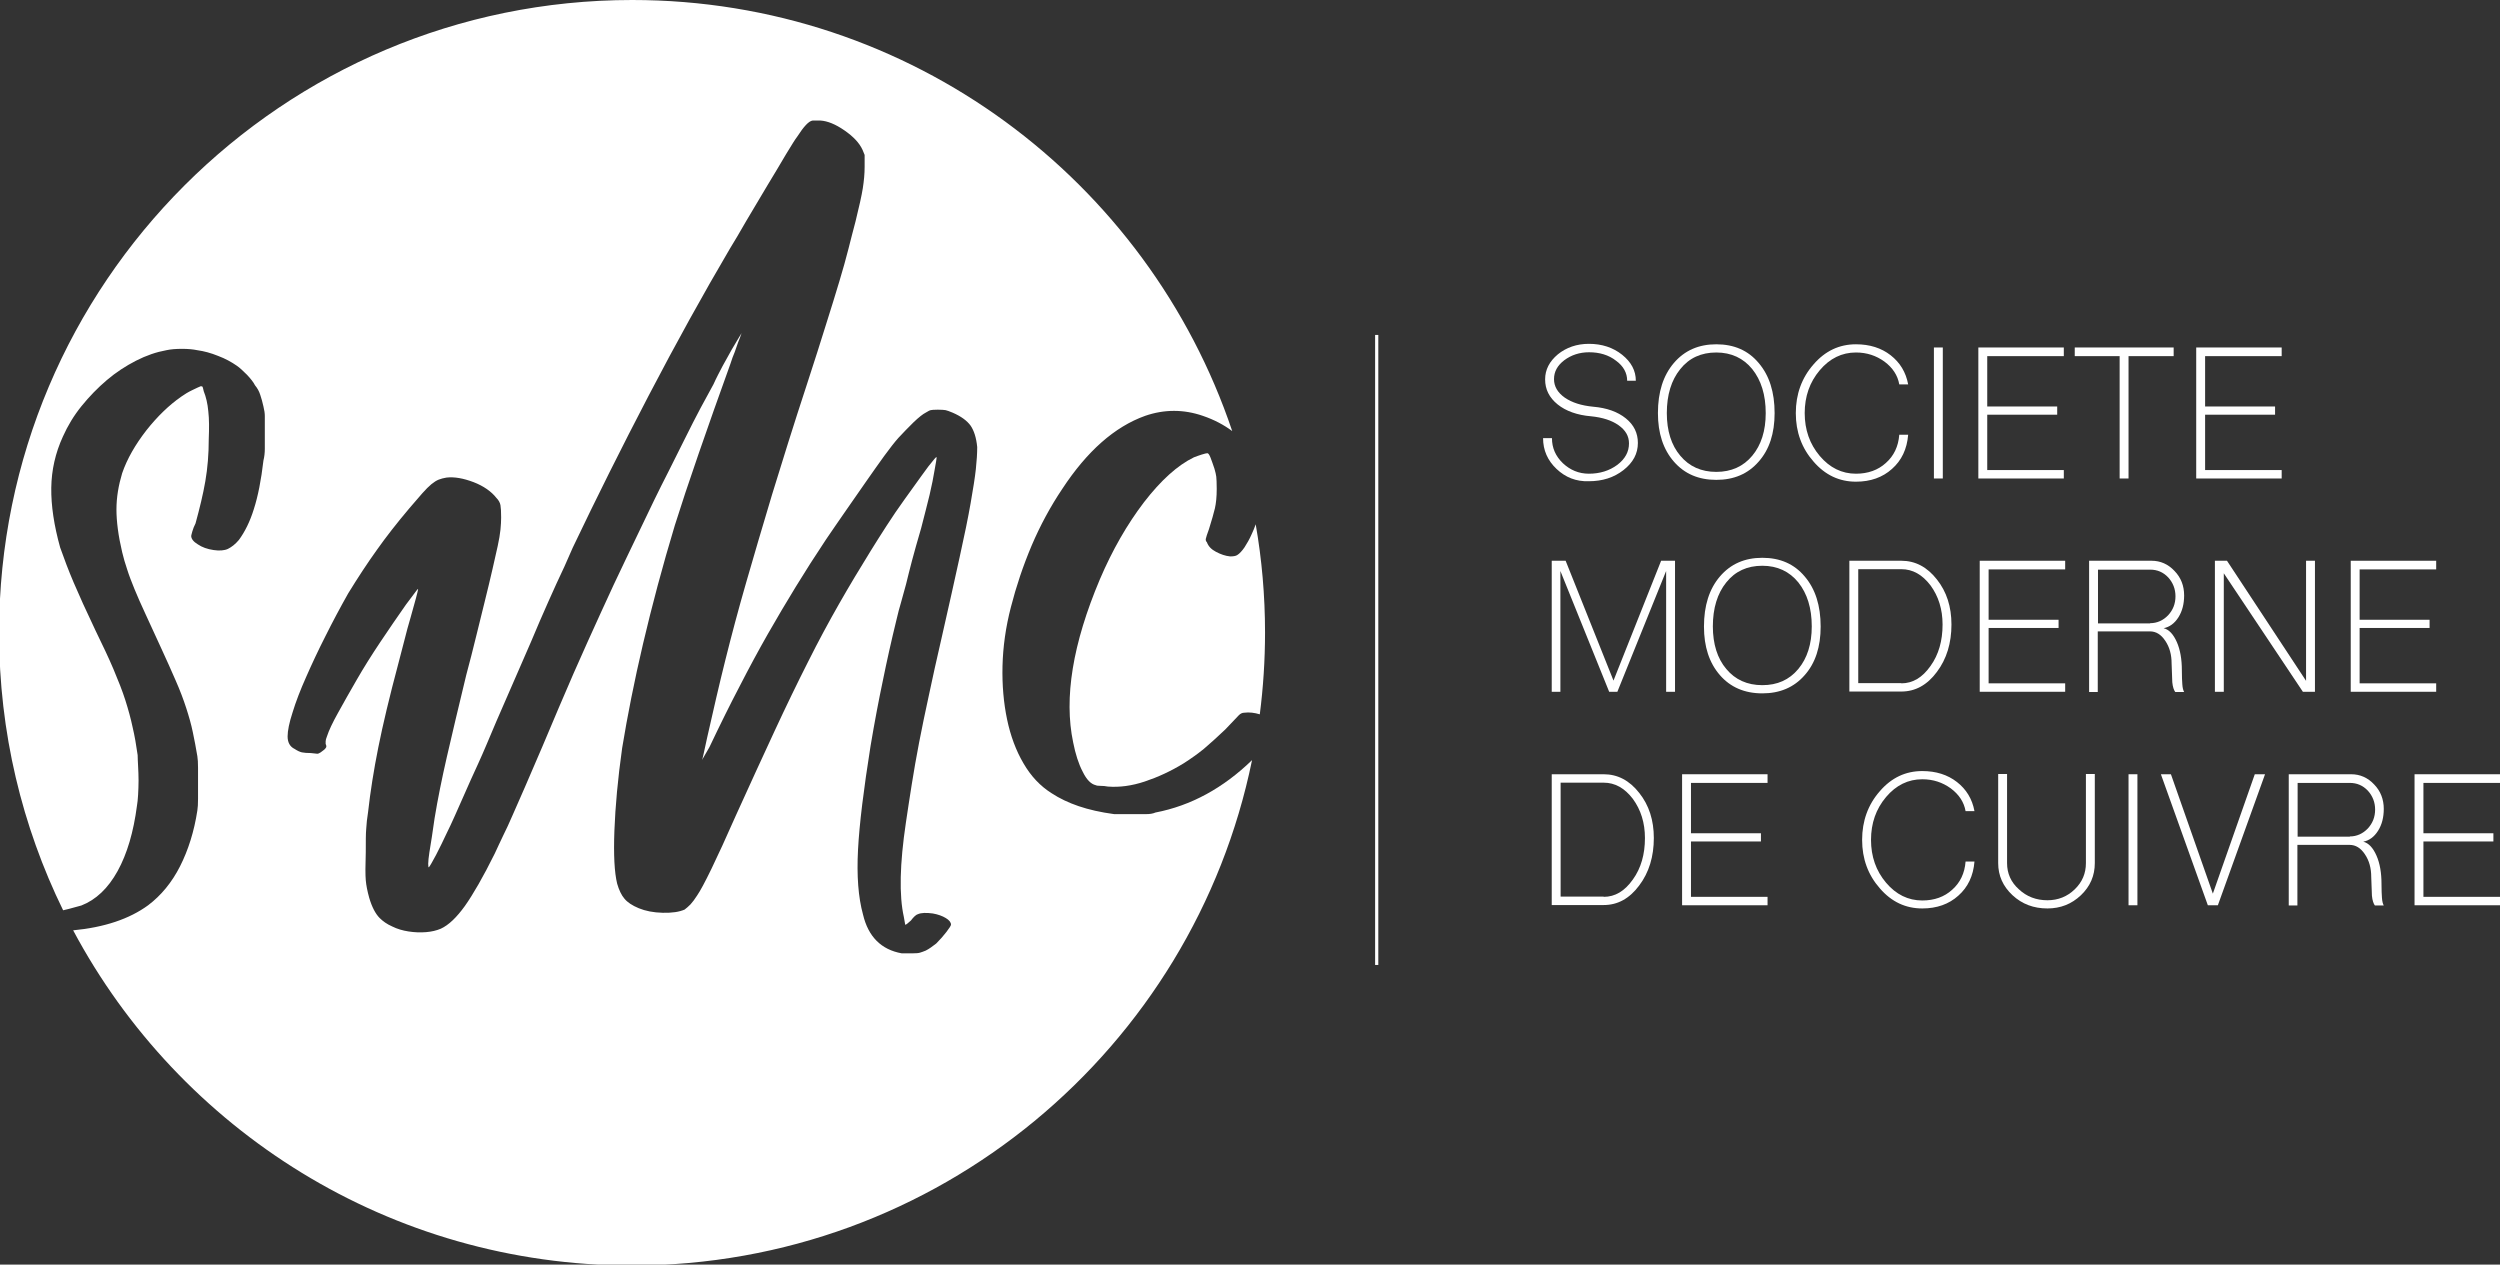 <svg width="257" height="130" viewBox="0 0 257 130" fill="none" xmlns="http://www.w3.org/2000/svg">
<rect x="0" y="0" width="257" height="130" fill="#333333" stroke="none"/>
<g clip-path="url(#clip0)">
<path d="M160.01 48.205C159.096 47.339 158.628 46.285 158.628 45.043H159.541C159.541 46.05 159.916 46.894 160.666 47.62C161.416 48.322 162.306 48.697 163.337 48.697C164.461 48.697 165.445 48.393 166.265 47.784C167.062 47.175 167.46 46.449 167.46 45.582C167.46 44.832 167.109 44.223 166.382 43.708C165.679 43.216 164.742 42.912 163.571 42.795C162.142 42.678 160.971 42.256 160.127 41.577C159.26 40.874 158.839 40.031 158.839 39C158.839 37.993 159.284 37.15 160.151 36.423C161.017 35.721 162.095 35.346 163.337 35.346C164.672 35.346 165.82 35.721 166.757 36.47C167.694 37.22 168.163 38.11 168.163 39.141H167.273C167.273 38.344 166.898 37.641 166.125 37.079C165.375 36.494 164.438 36.213 163.36 36.213C162.376 36.213 161.533 36.494 160.807 37.032C160.104 37.571 159.752 38.204 159.752 38.977C159.752 39.726 160.127 40.359 160.853 40.874C161.603 41.389 162.564 41.694 163.782 41.811C165.164 41.928 166.289 42.326 167.132 43.005C167.975 43.685 168.374 44.528 168.374 45.535C168.374 46.636 167.882 47.55 166.898 48.322C165.914 49.096 164.719 49.47 163.337 49.47C162.025 49.517 160.924 49.072 160.01 48.205Z" fill="white"/>
<path d="M172.075 47.456C170.974 46.191 170.435 44.528 170.435 42.467C170.435 40.312 170.974 38.602 172.075 37.313C173.176 36.025 174.629 35.393 176.433 35.393C178.26 35.393 179.713 36.025 180.79 37.313C181.891 38.602 182.43 40.312 182.43 42.467C182.43 44.551 181.891 46.214 180.79 47.456C179.689 48.721 178.237 49.33 176.433 49.33C174.629 49.33 173.176 48.721 172.075 47.456ZM180.134 46.847C181.048 45.746 181.516 44.294 181.516 42.467C181.516 40.593 181.048 39.094 180.134 37.946C179.221 36.822 177.979 36.236 176.433 36.236C174.886 36.236 173.645 36.798 172.731 37.946C171.817 39.07 171.349 40.593 171.349 42.467C171.349 44.294 171.817 45.769 172.731 46.847C173.645 47.948 174.886 48.51 176.433 48.51C177.979 48.51 179.221 47.948 180.134 46.847Z" fill="white"/>
<path d="M186.436 47.456C185.218 46.074 184.609 44.411 184.609 42.467C184.609 40.523 185.218 38.836 186.436 37.454C187.631 36.072 189.084 35.393 190.794 35.393C192.199 35.393 193.394 35.768 194.355 36.517C195.315 37.267 195.924 38.251 196.159 39.515H195.245C195.081 38.578 194.566 37.805 193.722 37.173C192.879 36.564 191.918 36.236 190.794 36.236C189.341 36.236 188.1 36.845 187.069 38.063C186.038 39.281 185.523 40.757 185.523 42.467C185.523 44.177 186.038 45.652 187.069 46.87C188.1 48.088 189.341 48.697 190.794 48.697C192.035 48.697 193.066 48.322 193.863 47.596C194.683 46.87 195.151 45.91 195.245 44.692H196.159C196.041 46.168 195.479 47.339 194.495 48.205C193.535 49.072 192.293 49.517 190.794 49.517C189.084 49.517 187.631 48.838 186.436 47.456Z" fill="white"/>
<path d="M198.806 49.189V35.721H199.72V49.189H198.806Z" fill="white"/>
<path d="M203.374 49.189V35.721H212.16V36.611H204.288V41.787H211.48V42.631H204.288V48.322H212.16V49.189H203.374Z" fill="white"/>
<path d="M217.899 49.189V36.611H213.284V35.721H223.452V36.611H218.813V49.189H217.899Z" fill="white"/>
<path d="M225.771 49.189V35.721H234.556V36.611H226.685V41.787H233.877V42.631H226.685V48.322H234.556V49.189H225.771Z" fill="white"/>
<path d="M159.518 71.114V57.645H160.947L165.867 69.966L170.763 57.645H172.192V71.114H171.279V58.699L166.265 71.114H165.422L160.408 58.699V71.114H159.518Z" fill="white"/>
<path d="M176.808 69.404C175.706 68.139 175.168 66.476 175.168 64.415C175.168 62.26 175.706 60.55 176.808 59.261C177.909 57.973 179.361 57.341 181.165 57.341C182.992 57.341 184.445 57.973 185.523 59.261C186.624 60.55 187.163 62.26 187.163 64.415C187.163 66.499 186.624 68.162 185.523 69.404C184.421 70.668 182.969 71.278 181.165 71.278C179.338 71.278 177.885 70.645 176.808 69.404ZM184.867 68.771C185.78 67.67 186.249 66.218 186.249 64.391C186.249 62.517 185.78 61.018 184.867 59.87C183.953 58.746 182.711 58.16 181.165 58.16C179.619 58.16 178.377 58.723 177.463 59.87C176.55 60.995 176.081 62.517 176.081 64.391C176.081 66.218 176.55 67.694 177.463 68.771C178.377 69.872 179.619 70.434 181.165 70.434C182.711 70.434 183.929 69.895 184.867 68.771Z" fill="white"/>
<path d="M190.114 57.645H195.456C196.885 57.645 198.103 58.278 199.111 59.566C200.118 60.831 200.61 62.377 200.61 64.204C200.61 66.101 200.118 67.741 199.111 69.076C198.103 70.434 196.885 71.09 195.456 71.09H190.114V57.645ZM195.456 70.247C196.627 70.247 197.611 69.661 198.455 68.467C199.298 67.296 199.696 65.867 199.696 64.204C199.696 62.634 199.275 61.299 198.455 60.175C197.611 59.074 196.627 58.512 195.456 58.512H191.028V70.224H195.456V70.247Z" fill="white"/>
<path d="M203.515 71.114V57.645H212.3V58.535H204.429V63.712H211.621V64.555H204.429V70.247H212.3V71.114H203.515Z" fill="white"/>
<path d="M214.76 71.114V57.645H221.179C222.093 57.645 222.889 57.996 223.545 58.699C224.201 59.378 224.529 60.222 224.529 61.205C224.529 62.072 224.342 62.822 223.944 63.454C223.545 64.087 223.03 64.461 222.421 64.578C222.983 64.719 223.428 65.211 223.78 66.007C224.131 66.804 224.295 67.787 224.295 68.912C224.295 69.544 224.319 70.036 224.342 70.341C224.365 70.715 224.436 70.973 224.529 71.137H223.616C223.475 70.95 223.358 70.622 223.311 70.13L223.241 68.209C223.241 67.296 223.03 66.523 222.585 65.867C222.163 65.234 221.648 64.906 221.015 64.906H215.65V71.137H214.76V71.114ZM221.039 64.063C221.742 64.063 222.374 63.782 222.889 63.243C223.381 62.705 223.639 62.072 223.639 61.299C223.639 60.55 223.381 59.894 222.889 59.355C222.374 58.816 221.765 58.559 221.039 58.559H215.674V64.087H221.039V64.063Z" fill="white"/>
<path d="M227.692 71.114V57.645H228.934L237.063 69.989V57.645H237.977V71.114H236.735L228.606 58.933V71.114H227.692Z" fill="white"/>
<path d="M241.655 71.114V57.645H250.44V58.535H242.569V63.712H249.761V64.555H242.569V70.247H250.44V71.114H241.655Z" fill="white"/>
<path d="M159.518 79.593H164.859C166.289 79.593 167.507 80.225 168.514 81.513C169.522 82.778 170.014 84.324 170.014 86.151C170.014 88.049 169.522 89.688 168.514 91.023C167.507 92.382 166.289 93.038 164.859 93.038H159.518V79.593ZM164.859 92.195C166.031 92.195 167.015 91.609 167.858 90.414C168.702 89.243 169.1 87.814 169.1 86.151C169.1 84.582 168.678 83.247 167.858 82.123C167.015 81.022 166.031 80.459 164.859 80.459H160.432V92.171H164.859V92.195Z" fill="white"/>
<path d="M172.919 93.061V79.593H181.704V80.483H173.832V85.659H181.024V86.503H173.832V92.195H181.704V93.061H172.919Z" fill="white"/>
<path d="M193.254 91.328C192.035 89.946 191.426 88.283 191.426 86.339C191.426 84.395 192.035 82.708 193.254 81.326C194.448 79.944 195.901 79.265 197.611 79.265C199.017 79.265 200.212 79.64 201.172 80.389C202.133 81.139 202.742 82.123 202.976 83.387H202.062C201.898 82.45 201.383 81.677 200.54 81.045C199.696 80.436 198.736 80.108 197.611 80.108C196.159 80.108 194.917 80.717 193.886 81.935C192.855 83.153 192.34 84.629 192.34 86.339C192.34 88.049 192.855 89.524 193.886 90.742C194.917 91.96 196.159 92.569 197.611 92.569C198.853 92.569 199.884 92.195 200.68 91.468C201.5 90.742 201.969 89.782 202.062 88.564H202.976C202.859 90.04 202.297 91.211 201.313 92.077C200.352 92.944 199.111 93.389 197.611 93.389C195.901 93.389 194.448 92.71 193.254 91.328Z" fill="white"/>
<path d="M206.888 92.031C205.905 91.117 205.413 90.016 205.413 88.728V79.569H206.326V88.728C206.326 89.782 206.724 90.695 207.544 91.422C208.341 92.171 209.325 92.546 210.473 92.546C211.574 92.546 212.511 92.171 213.284 91.422C214.057 90.672 214.432 89.782 214.432 88.728V79.569H215.346V88.728C215.346 90.016 214.877 91.117 213.917 92.031C212.956 92.944 211.808 93.389 210.473 93.389C209.067 93.389 207.872 92.944 206.888 92.031Z" fill="white"/>
<path d="M218.813 93.061V79.593H219.727V93.061H218.813Z" fill="white"/>
<path d="M226.966 93.061L222.14 79.593H223.171L227.481 91.867L231.792 79.593H232.846L227.997 93.061H226.966Z" fill="white"/>
<path d="M235.283 93.061V79.593H241.702C242.615 79.593 243.412 79.944 244.068 80.647C244.724 81.326 245.052 82.169 245.052 83.153C245.052 84.02 244.865 84.769 244.466 85.402C244.068 86.034 243.553 86.409 242.943 86.526C243.506 86.667 243.951 87.159 244.302 87.955C244.654 88.751 244.818 89.735 244.818 90.859C244.818 91.492 244.841 91.984 244.864 92.288C244.888 92.663 244.958 92.921 245.052 93.085H244.138C243.998 92.897 243.881 92.569 243.834 92.078L243.763 90.157C243.763 89.243 243.553 88.47 243.107 87.814C242.686 87.182 242.17 86.854 241.538 86.854H236.173V93.085H235.283V93.061ZM241.561 85.987C242.264 85.987 242.897 85.706 243.412 85.168C243.904 84.629 244.162 83.996 244.162 83.223C244.162 82.474 243.904 81.818 243.412 81.279C242.897 80.74 242.287 80.483 241.561 80.483H236.196V86.011H241.561V85.987Z" fill="white"/>
<path d="M248.215 93.061V79.593H257V80.483H249.128V85.659H256.321V86.503H249.128V92.195H257V93.061H248.215Z" fill="white"/>
<path d="M141.69 34.432H141.362V99.198H141.69V34.432Z" fill="white"/>
<path d="M117.817 83.692C117.466 83.692 116.997 83.692 116.411 83.692H114.537C113.132 83.504 111.913 83.223 110.882 82.872C109.852 82.521 108.915 82.076 108.095 81.537C106.947 80.811 105.986 79.804 105.213 78.469C104.44 77.157 103.878 75.634 103.526 73.948C103.175 72.261 103.011 70.434 103.058 68.467C103.105 66.499 103.386 64.461 103.924 62.4C104.463 60.292 105.166 58.184 106.056 56.076C106.947 53.991 108.001 52.047 109.196 50.267C111.749 46.378 114.584 43.872 117.723 42.748C119.691 42.069 121.683 42.069 123.65 42.748C124.822 43.146 125.829 43.685 126.673 44.317C118.004 18.551 93.663 0 64.988 0C29.05 0 -0.094 29.139 -0.094 65.047C-0.094 75.283 2.272 84.957 6.489 93.577C6.677 93.53 6.888 93.483 7.075 93.436C7.567 93.296 7.989 93.178 8.364 93.085C9.863 92.499 11.105 91.328 12.089 89.548C13.072 87.768 13.729 85.519 14.08 82.825C14.127 82.544 14.174 82.169 14.197 81.701C14.22 81.232 14.244 80.764 14.244 80.249C14.244 79.733 14.22 79.241 14.197 78.773C14.174 78.281 14.15 77.906 14.15 77.625C14.01 76.618 13.846 75.658 13.635 74.768C13.447 73.877 13.19 72.941 12.885 71.98C12.581 71.02 12.159 69.966 11.667 68.795C11.175 67.623 10.542 66.312 9.816 64.813C8.856 62.798 8.106 61.135 7.567 59.87C7.028 58.605 6.583 57.411 6.185 56.286C5.552 54.014 5.248 51.977 5.271 50.15C5.295 48.322 5.693 46.566 6.466 44.879C6.958 43.778 7.59 42.724 8.387 41.74C9.184 40.757 10.05 39.867 10.988 39.07C11.925 38.274 12.932 37.618 13.986 37.079C15.04 36.541 16.071 36.189 17.102 36.002C17.524 35.908 18.063 35.861 18.695 35.861C19.328 35.861 19.843 35.908 20.288 36.002C20.968 36.096 21.67 36.283 22.42 36.587C23.17 36.868 23.802 37.22 24.341 37.595C24.622 37.782 24.974 38.11 25.395 38.532C25.794 38.953 26.075 39.328 26.215 39.609C26.45 39.89 26.637 40.218 26.754 40.593C26.871 40.944 26.988 41.342 27.082 41.787C27.176 42.162 27.223 42.49 27.223 42.771C27.223 43.029 27.223 43.568 27.223 44.387C27.223 45.114 27.223 45.676 27.223 46.121C27.223 46.566 27.176 46.964 27.082 47.339C26.848 49.353 26.52 51.016 26.098 52.328C25.7 53.616 25.161 54.694 24.552 55.514C24.177 55.959 23.802 56.24 23.427 56.427C23.076 56.591 22.561 56.638 21.952 56.544C21.319 56.45 20.78 56.263 20.335 55.959C19.866 55.678 19.656 55.373 19.656 55.092C19.656 55.045 19.703 54.881 19.773 54.623C19.843 54.366 19.96 54.085 20.101 53.804C20.523 52.258 20.874 50.829 21.108 49.47C21.342 48.112 21.46 46.683 21.46 45.137C21.506 44.036 21.506 43.076 21.413 42.279C21.342 41.483 21.178 40.804 20.944 40.218C20.897 39.984 20.851 39.843 20.827 39.773C20.804 39.726 20.733 39.703 20.64 39.703C20.499 39.749 20.218 39.89 19.773 40.101C19.328 40.312 18.953 40.546 18.625 40.78C17.383 41.647 16.188 42.795 15.04 44.247C13.916 45.699 13.072 47.151 12.557 48.65C12.182 49.892 11.971 51.133 11.971 52.375C11.971 53.593 12.159 55.069 12.557 56.755C12.698 57.34 12.862 57.926 13.072 58.535C13.26 59.144 13.518 59.8 13.822 60.55C14.127 61.299 14.502 62.142 14.947 63.103C15.392 64.063 15.907 65.211 16.54 66.569C17.125 67.811 17.617 68.959 18.063 69.966C18.508 70.973 18.859 71.91 19.14 72.777C19.421 73.643 19.656 74.463 19.82 75.26C19.984 76.056 20.148 76.876 20.288 77.742C20.335 78.023 20.358 78.422 20.358 78.937C20.358 79.452 20.358 79.968 20.358 80.53C20.358 81.092 20.358 81.607 20.358 82.123C20.358 82.638 20.335 83.036 20.288 83.317C19.96 85.472 19.351 87.393 18.508 89.056C17.664 90.719 16.563 92.054 15.228 93.061C13.307 94.467 10.73 95.333 7.52 95.638C18.461 116.157 40.084 130.094 64.965 130.094C96.404 130.094 122.643 107.795 128.711 78.141C125.736 81.022 122.432 82.825 118.778 83.528C118.52 83.645 118.192 83.692 117.817 83.692ZM100.317 48.229C100.223 49.096 100.036 50.267 99.778 51.742C99.52 53.218 99.145 55.045 98.653 57.27C98.161 59.495 97.552 62.283 96.779 65.656C96.287 67.764 95.865 69.708 95.491 71.465C95.116 73.222 94.764 74.838 94.483 76.337C94.202 77.836 93.944 79.241 93.734 80.6C93.523 81.959 93.312 83.27 93.124 84.582C92.492 88.822 92.422 92.054 92.914 94.256C93.007 94.748 93.054 95.005 93.054 95.052C93.101 95.099 93.288 94.959 93.64 94.631C93.921 94.256 94.179 94.022 94.366 93.975C94.694 93.834 95.209 93.811 95.889 93.904C96.428 93.998 96.873 94.162 97.224 94.373C97.576 94.584 97.763 94.818 97.763 95.052C97.763 95.146 97.599 95.404 97.294 95.802C96.99 96.2 96.638 96.598 96.24 96.996C96.053 97.137 95.865 97.278 95.701 97.395C95.537 97.512 95.35 97.629 95.163 97.722C94.928 97.816 94.741 97.886 94.577 97.933C94.436 97.98 94.179 98.004 93.78 98.004H92.703C90.594 97.629 89.259 96.294 88.72 94.022C88.228 92.241 88.064 90.016 88.205 87.346C88.345 84.676 88.79 81.115 89.493 76.688C89.915 74.182 90.337 71.957 90.758 69.966C91.156 67.998 91.625 65.89 92.164 63.688C92.304 63.056 92.468 62.47 92.632 61.908C92.796 61.346 92.96 60.737 93.148 60.034C93.312 59.331 93.523 58.535 93.757 57.622C93.991 56.708 94.319 55.607 94.694 54.295C95.022 53.007 95.327 51.859 95.561 50.876C95.795 49.892 95.959 49.025 96.076 48.322C96.217 47.55 96.287 47.128 96.287 47.034C96.287 46.941 96.193 47.011 96.006 47.245C95.678 47.62 95.233 48.205 94.718 48.931C94.179 49.681 93.616 50.477 92.984 51.344C92.351 52.211 91.742 53.124 91.133 54.061C90.524 54.998 89.985 55.865 89.517 56.614C88.415 58.395 87.314 60.222 86.26 62.072C85.206 63.922 84.128 65.913 83.051 68.069C81.973 70.2 80.825 72.566 79.63 75.142C78.435 77.719 77.1 80.623 75.647 83.832C73.633 88.4 72.297 91.141 71.665 92.054C71.43 92.429 71.196 92.733 70.985 92.968C70.775 93.178 70.564 93.366 70.376 93.506C69.837 93.74 69.111 93.858 68.127 93.834C67.167 93.811 66.347 93.647 65.667 93.366C64.988 93.085 64.496 92.757 64.191 92.382C63.887 92.031 63.629 91.492 63.442 90.836C63.161 89.688 63.067 87.861 63.161 85.378C63.254 82.895 63.512 80.061 63.957 76.899C64.496 73.62 65.199 70.036 66.112 66.148C67.026 62.26 68.104 58.207 69.369 54.014C70.001 52 70.821 49.517 71.829 46.613C72.836 43.708 73.914 40.64 75.085 37.407C75.226 36.962 75.366 36.564 75.53 36.189C75.671 35.814 75.788 35.463 75.882 35.182C76.022 34.854 76.139 34.526 76.233 34.245C75.858 34.877 75.507 35.44 75.226 35.931C74.945 36.423 74.617 37.009 74.289 37.618C73.961 38.25 73.633 38.859 73.352 39.492C72.977 40.171 72.532 40.991 72.016 41.951C71.501 42.912 70.985 43.942 70.423 45.067C69.861 46.168 69.322 47.292 68.76 48.393C68.198 49.494 67.706 50.477 67.284 51.344C66.276 53.452 65.316 55.443 64.426 57.294C63.535 59.144 62.645 61.041 61.755 63.009C60.865 64.953 59.928 67.038 58.967 69.216C58.007 71.418 56.952 73.901 55.781 76.688C55.055 78.375 54.446 79.78 53.977 80.881C53.485 81.982 53.063 82.942 52.712 83.762C52.361 84.582 52.032 85.285 51.728 85.894C51.447 86.503 51.142 87.112 50.861 87.744C49.666 90.157 48.636 91.937 47.792 93.132C46.949 94.303 46.129 95.099 45.309 95.474C44.864 95.661 44.372 95.778 43.786 95.825C43.2 95.872 42.615 95.849 42.005 95.755C41.396 95.661 40.834 95.497 40.319 95.24C39.78 95.005 39.358 94.701 39.03 94.373C38.608 93.951 38.234 93.249 37.953 92.288C37.765 91.609 37.648 91.023 37.601 90.485C37.554 89.946 37.554 88.986 37.601 87.604C37.601 86.503 37.601 85.683 37.648 85.191C37.671 84.676 37.742 84.114 37.835 83.504C38.07 81.396 38.421 79.171 38.89 76.829C39.358 74.487 40.038 71.629 40.951 68.209C41.139 67.483 41.35 66.71 41.56 65.867C41.771 65.023 41.982 64.227 42.216 63.454C42.427 62.681 42.615 62.025 42.755 61.51C42.896 60.971 42.966 60.69 42.966 60.643C43.013 60.503 42.943 60.526 42.779 60.76C42.615 60.971 42.263 61.44 41.724 62.166C40.858 63.407 39.967 64.695 39.077 66.031C38.187 67.366 37.39 68.631 36.664 69.895C35.938 71.137 35.305 72.285 34.743 73.292C34.181 74.299 33.806 75.096 33.618 75.681C33.525 75.915 33.478 76.079 33.478 76.196C33.478 76.29 33.478 76.384 33.478 76.478C33.572 76.665 33.572 76.805 33.478 76.899C33.431 76.993 33.267 77.133 32.962 77.344C32.822 77.438 32.705 77.485 32.611 77.485C32.517 77.485 32.306 77.461 31.955 77.414C31.58 77.414 31.276 77.391 31.041 77.344C30.831 77.297 30.573 77.18 30.292 76.993C29.8 76.759 29.566 76.314 29.566 75.704C29.566 75.119 29.73 74.299 30.081 73.222C30.409 72.144 30.878 70.926 31.463 69.614C32.049 68.279 32.705 66.874 33.455 65.398C34.204 63.899 34.977 62.447 35.797 60.995C36.805 59.355 37.789 57.856 38.749 56.521C39.71 55.162 40.811 53.757 42.076 52.258C42.615 51.625 43.06 51.11 43.411 50.712C43.763 50.313 44.091 49.986 44.348 49.775C44.606 49.564 44.864 49.4 45.098 49.306C45.332 49.213 45.613 49.142 45.895 49.096C46.715 49.002 47.628 49.166 48.682 49.564C49.713 49.962 50.51 50.524 51.025 51.18C51.259 51.414 51.4 51.672 51.447 51.93C51.494 52.187 51.517 52.609 51.517 53.195C51.517 53.569 51.494 53.991 51.447 54.459C51.4 54.928 51.306 55.467 51.166 56.123C51.025 56.778 50.838 57.575 50.627 58.512C50.416 59.449 50.135 60.596 49.807 61.931C49.62 62.705 49.338 63.805 48.987 65.258C48.636 66.71 48.284 68.069 47.933 69.38C47.113 72.753 46.457 75.564 45.941 77.789C45.426 80.038 45.004 82.123 44.676 84.114C44.583 84.793 44.489 85.425 44.395 86.034C44.301 86.643 44.208 87.182 44.137 87.65C44.067 88.142 44.02 88.517 44.02 88.798C44.02 89.079 44.044 89.196 44.091 89.15C44.184 89.056 44.442 88.611 44.84 87.861C45.239 87.088 45.59 86.362 45.895 85.706C46.176 85.121 46.48 84.512 46.761 83.856C47.042 83.2 47.394 82.45 47.769 81.584C48.144 80.717 48.612 79.686 49.151 78.515C49.69 77.344 50.299 75.868 51.025 74.159C51.986 71.933 52.829 70.013 53.555 68.35C54.282 66.686 54.938 65.187 55.5 63.829C56.086 62.47 56.648 61.229 57.187 60.034C57.749 58.863 58.311 57.622 58.873 56.31C61.286 51.25 63.887 46.027 66.698 40.64C69.51 35.252 72.297 30.216 75.038 25.555C75.484 24.829 76.046 23.892 76.725 22.697C77.428 21.526 78.131 20.331 78.857 19.113C79.583 17.919 80.239 16.818 80.802 15.858C81.387 14.897 81.762 14.288 81.95 14.054C82.629 13 83.144 12.438 83.543 12.391H84.339C85.065 12.438 85.885 12.766 86.799 13.398C87.713 14.031 88.345 14.687 88.673 15.413L88.884 15.928V17.146C88.884 17.872 88.814 18.598 88.697 19.348C88.579 20.097 88.322 21.245 87.947 22.768C87.713 23.681 87.455 24.618 87.221 25.578C86.986 26.539 86.658 27.663 86.284 28.928C85.909 30.193 85.44 31.692 84.901 33.402C84.362 35.112 83.73 37.15 82.957 39.492C81.551 43.778 80.38 47.55 79.372 50.829C78.388 54.108 77.498 57.13 76.702 59.894C75.905 62.658 75.202 65.305 74.57 67.834C73.937 70.364 73.328 73.011 72.696 75.822C72.555 76.454 72.438 76.993 72.344 77.438C72.251 77.906 72.18 78.141 72.133 78.187L72.93 76.805C74.031 74.487 75.062 72.402 76.046 70.528C77.006 68.654 77.967 66.874 78.927 65.187C79.888 63.501 80.848 61.885 81.809 60.315C82.769 58.746 83.8 57.13 84.925 55.443C85.557 54.53 86.213 53.546 86.939 52.515C87.666 51.485 88.369 50.477 89.025 49.517C89.704 48.557 90.313 47.667 90.899 46.87C91.484 46.074 91.953 45.465 92.351 45.02C92.843 44.481 93.359 43.966 93.897 43.427C94.46 42.888 94.882 42.56 95.163 42.42C95.397 42.279 95.561 42.186 95.678 42.162C95.772 42.139 96.006 42.115 96.404 42.115C96.779 42.115 97.06 42.139 97.201 42.162C97.341 42.186 97.576 42.279 97.927 42.42C98.794 42.795 99.403 43.24 99.778 43.755C100.129 44.27 100.364 44.996 100.457 45.957C100.457 46.613 100.41 47.362 100.317 48.229Z" fill="white"/>
<path d="M127.938 56.263C127.68 56.638 127.422 56.919 127.188 57.059C127.047 57.153 126.813 57.2 126.462 57.2C125.97 57.153 125.501 56.989 125.009 56.731C124.517 56.474 124.213 56.146 124.072 55.748C123.978 55.654 123.932 55.537 123.955 55.396C123.978 55.256 124.096 54.904 124.283 54.389C124.564 53.476 124.775 52.773 124.892 52.258C125.009 51.742 125.079 51.087 125.079 50.267C125.079 49.634 125.056 49.213 125.033 49.002C125.009 48.791 124.939 48.51 124.845 48.182C124.705 47.737 124.564 47.386 124.447 47.058C124.33 46.753 124.213 46.589 124.119 46.589C124.025 46.589 123.838 46.636 123.533 46.73C123.252 46.823 122.971 46.917 122.737 47.011C121.05 47.831 119.34 49.377 117.606 51.625C115.872 53.897 114.35 56.544 113.061 59.566C110.273 66.171 109.36 71.746 110.32 76.314C110.554 77.508 110.882 78.539 111.304 79.335C111.702 80.155 112.147 80.6 112.639 80.717C112.733 80.764 112.897 80.787 113.155 80.787C113.389 80.787 113.647 80.811 113.881 80.858C115.076 80.951 116.341 80.787 117.676 80.342C119.012 79.897 120.347 79.288 121.682 78.469C122.456 77.977 123.135 77.485 123.744 76.993C124.353 76.478 125.079 75.822 125.946 75.002C126.719 74.182 127.188 73.69 127.352 73.526C127.516 73.362 127.703 73.268 127.891 73.268C128.43 73.198 128.968 73.269 129.507 73.432C129.859 70.692 130.046 67.881 130.046 65.023C130.046 61.229 129.718 57.505 129.086 53.897C128.968 54.249 128.828 54.577 128.687 54.881C128.453 55.42 128.195 55.865 127.938 56.263Z" fill="white"/>
</g>
<defs>
<clipPath id="clip0">
<rect width="257" height="130" fill="white"/>
</clipPath>
</defs>
</svg>
